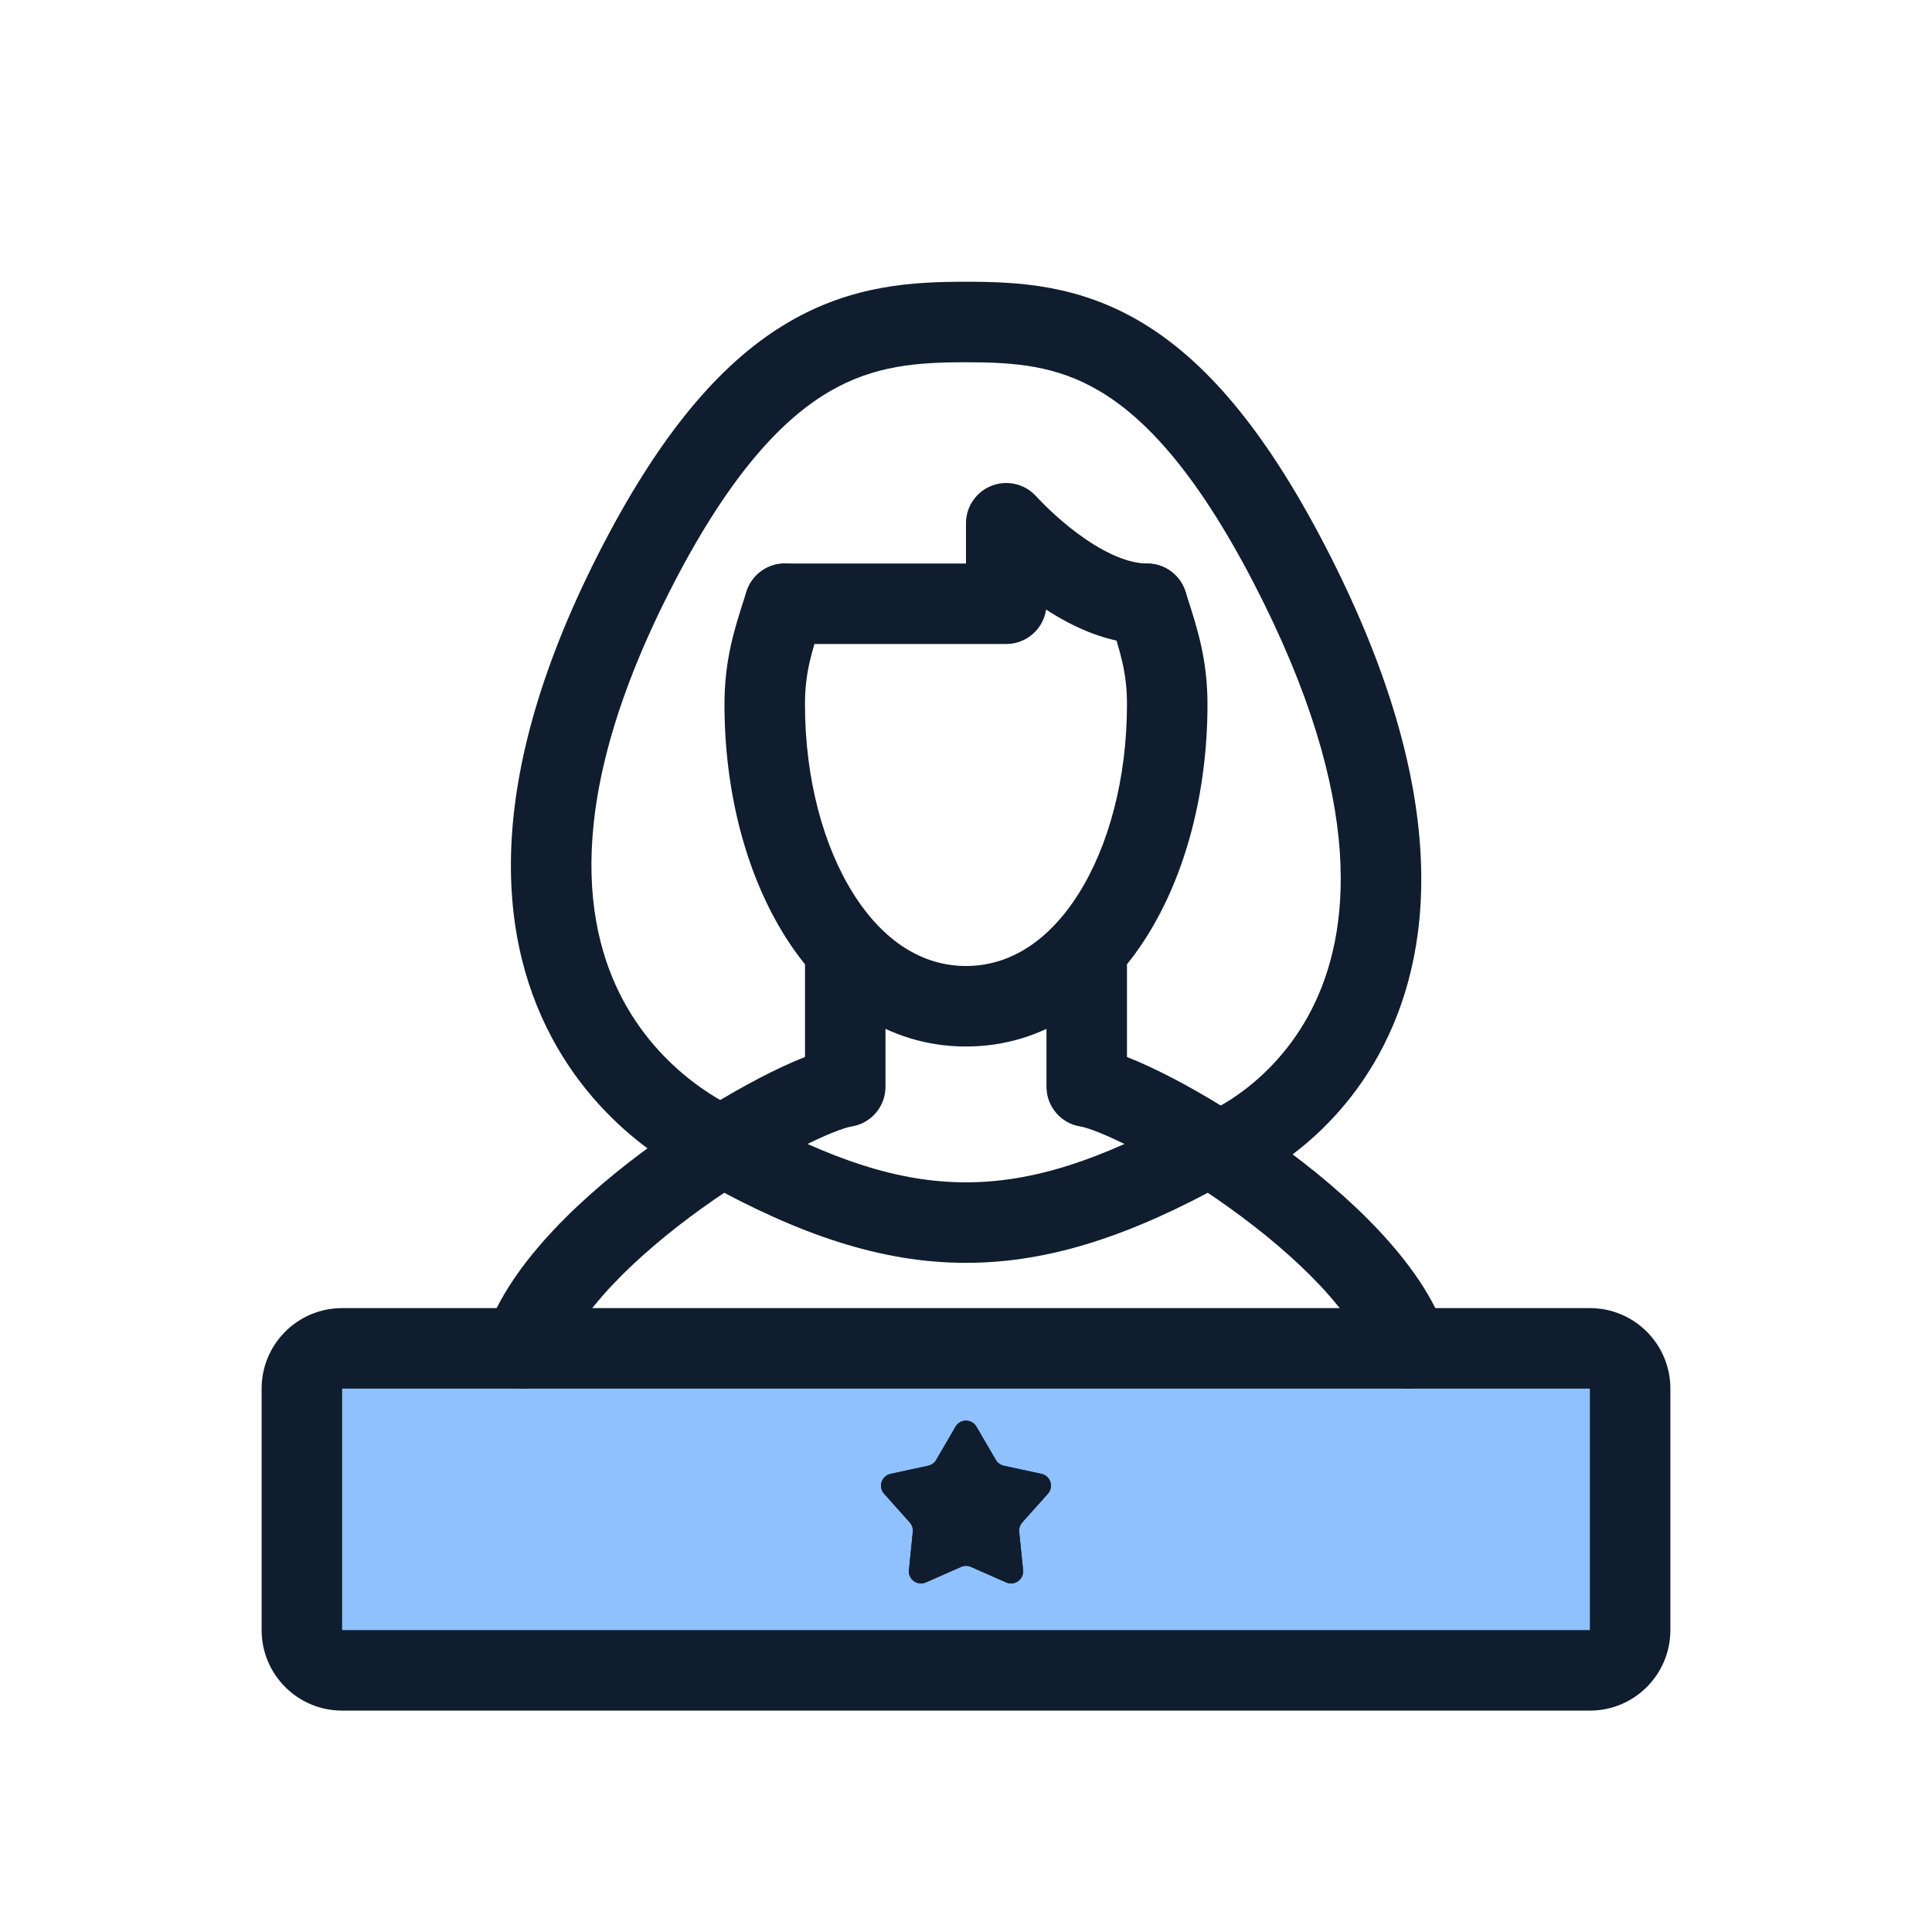 <svg width="96" height="96" viewBox="0 0 96 96" fill="none" xmlns="http://www.w3.org/2000/svg">
<path d="M15 68.999C15 67.895 15.895 66.999 17 66.999H79C80.105 66.999 81 67.895 81 68.999V80.999C81 82.104 80.105 82.999 79 82.999H17C15.895 82.999 15 82.104 15 80.999V68.999Z" fill="#8FC1FF"/>
<path d="M47.481 70.89C47.713 70.492 48.287 70.492 48.518 70.89L49.483 72.546C49.568 72.692 49.71 72.795 49.875 72.831L51.748 73.236C52.198 73.334 52.375 73.88 52.069 74.222L50.791 75.652C50.679 75.778 50.625 75.945 50.642 76.112L50.835 78.02C50.881 78.477 50.417 78.814 49.996 78.629L48.242 77.856C48.088 77.788 47.912 77.788 47.758 77.856L46.004 78.629C45.583 78.814 45.118 78.477 45.165 78.02L45.358 76.112C45.375 75.945 45.321 75.778 45.208 75.652L43.931 74.222C43.624 73.88 43.802 73.334 44.251 73.236L46.125 72.831C46.29 72.795 46.432 72.692 46.517 72.546L47.481 70.89Z" fill="#0F1D2E"/>
<path fill-rule="evenodd" clip-rule="evenodd" d="M44.251 73.236C43.802 73.334 43.624 73.88 43.931 74.222L45.208 75.652C45.321 75.778 45.375 75.945 45.358 76.112L45.165 78.02C45.118 78.477 45.583 78.814 46.004 78.629L47.758 77.856C47.912 77.788 48.088 77.788 48.242 77.856L49.996 78.629C50.417 78.814 50.881 78.477 50.835 78.02L50.642 76.112C50.625 75.945 50.679 75.778 50.791 75.652L52.069 74.222C52.375 73.88 52.198 73.334 51.748 73.236L49.875 72.831C49.71 72.795 49.568 72.692 49.483 72.546L48.518 70.89C48.287 70.492 47.713 70.492 47.481 70.89L46.517 72.546C46.432 72.692 46.29 72.795 46.125 72.831L44.251 73.236Z" fill="#0F1D2E"/>
<path fill-rule="evenodd" clip-rule="evenodd" d="M53.999 46.001C52.894 46.001 51.999 46.896 51.999 48.001V54.001C51.999 54.989 52.721 55.83 53.699 55.978C54.023 56.027 54.98 56.368 56.449 57.136C57.836 57.861 59.483 58.86 61.111 60.03C62.743 61.203 64.317 62.518 65.584 63.865C66.871 65.235 67.732 66.523 68.102 67.632C68.451 68.68 69.584 69.246 70.631 68.897C71.679 68.547 72.246 67.415 71.896 66.367C71.266 64.475 69.97 62.691 68.498 61.126C67.007 59.539 65.22 58.057 63.445 56.782C61.666 55.504 59.859 54.405 58.302 53.591C57.513 53.179 56.723 52.805 55.999 52.522V48.001C55.999 46.896 55.103 46.001 53.999 46.001Z" fill="#0F1D2E"/>
<path fill-rule="evenodd" clip-rule="evenodd" d="M42 45.999C43.105 45.999 44 46.895 44 47.999V53.999C44 54.988 43.278 55.828 42.3 55.977C41.976 56.026 41.02 56.367 39.55 57.135C38.163 57.86 36.516 58.859 34.888 60.029C33.256 61.202 31.682 62.517 30.415 63.864C29.128 65.234 28.267 66.522 27.897 67.631C27.548 68.679 26.416 69.245 25.368 68.896C24.32 68.546 23.753 67.414 24.103 66.366C24.733 64.474 26.029 62.69 27.501 61.125C28.992 59.538 30.779 58.056 32.554 56.781C34.333 55.503 36.14 54.404 37.697 53.59C38.486 53.178 39.276 52.804 40 52.52V47.999C40 46.895 40.895 45.999 42 45.999Z" fill="#0F1D2E"/>
<path fill-rule="evenodd" clip-rule="evenodd" d="M61.748 56.03C62.285 56.996 61.937 58.213 60.971 58.75C56.317 61.334 52.222 62.75 48 62.75C43.777 62.75 39.683 61.334 35.029 58.75C34.063 58.214 33.715 56.996 34.251 56.03C34.788 55.065 36.005 54.717 36.971 55.253C41.317 57.666 44.722 58.75 48 58.75C51.277 58.75 54.683 57.666 59.029 55.253C59.995 54.717 61.212 55.065 61.748 56.03Z" fill="#0F1D2E"/>
<path fill-rule="evenodd" clip-rule="evenodd" d="M39.609 28.096C40.661 28.433 41.241 29.558 40.904 30.61C40.883 30.676 40.862 30.74 40.842 30.804C40.318 32.437 39.999 33.43 39.999 35C39.999 38.691 40.913 42.052 42.412 44.423C43.901 46.777 45.839 48 47.999 48C50.159 48 52.096 46.777 53.586 44.423C55.085 42.052 55.999 38.691 55.999 35C55.999 33.43 55.68 32.437 55.156 30.804C55.136 30.74 55.115 30.676 55.094 30.61C54.757 29.558 55.337 28.433 56.389 28.096C57.441 27.759 58.567 28.338 58.904 29.39C58.935 29.487 58.966 29.583 58.997 29.679C59.508 31.267 59.999 32.792 59.999 35C59.999 39.288 58.948 43.428 56.966 46.561C54.973 49.713 51.91 52 47.999 52C44.088 52 41.025 49.713 39.032 46.561C37.05 43.428 35.999 39.288 35.999 35C35.999 32.792 36.49 31.267 37.001 29.679C37.032 29.583 37.063 29.487 37.094 29.39C37.431 28.338 38.557 27.759 39.609 28.096Z" fill="#0F1D2E"/>
<path fill-rule="evenodd" clip-rule="evenodd" d="M41.221 19.451C38.969 20.765 36.376 23.405 33.51 28.922C27.808 39.902 29.044 46.402 31.157 50.051C32.251 51.942 33.67 53.228 34.822 54.043C35.397 54.449 35.897 54.732 36.243 54.91C36.415 54.998 36.548 55.059 36.631 55.096C36.672 55.114 36.701 55.126 36.716 55.132L36.725 55.136L36.72 55.134C36.722 55.135 36.725 55.136 36.727 55.137C37.752 55.537 38.262 56.69 37.867 57.718C37.471 58.748 36.314 59.263 35.282 58.867L36 57C35.282 58.867 35.281 58.866 35.28 58.866L35.276 58.864L35.269 58.861L35.249 58.854C35.234 58.848 35.215 58.84 35.192 58.831C35.147 58.812 35.087 58.787 35.013 58.754C34.865 58.689 34.664 58.595 34.419 58.469C33.93 58.219 33.264 57.84 32.513 57.309C31.016 56.251 29.147 54.563 27.695 52.056C24.714 46.907 23.818 38.907 29.96 27.079C33.018 21.192 36.057 17.832 39.206 15.996C42.384 14.143 45.419 14 48 14C50.582 14 53.571 14.143 56.7 16.005C59.792 17.845 62.771 21.206 65.821 27.079C71.942 38.865 71.367 46.82 68.746 51.962C67.462 54.48 65.754 56.183 64.364 57.258C63.669 57.796 63.047 58.181 62.588 58.437C62.358 58.565 62.168 58.661 62.028 58.728C61.958 58.762 61.9 58.788 61.856 58.808C61.845 58.813 61.834 58.817 61.825 58.822C61.816 58.826 61.808 58.829 61.8 58.832L61.781 58.841L61.773 58.844L61.769 58.846C61.768 58.846 61.766 58.847 60.998 57L61.766 58.847C60.746 59.271 59.576 58.788 59.152 57.768C58.729 56.752 59.207 55.586 60.22 55.158C60.221 55.157 60.223 55.156 60.226 55.155C60.238 55.15 60.262 55.139 60.298 55.121C60.37 55.087 60.488 55.028 60.642 54.942C60.951 54.77 61.401 54.493 61.917 54.094C62.949 53.296 64.223 52.026 65.182 50.145C67.046 46.489 67.995 39.944 62.271 28.922C59.398 23.391 56.855 20.752 54.654 19.442C52.491 18.155 50.418 18 48 18C45.582 18 43.445 18.155 41.221 19.451ZM36.72 55.134C36.719 55.134 36.718 55.133 36.718 55.133L36.016 56.96C36.718 55.133 36.719 55.134 36.72 55.134Z" fill="#0F1D2E"/>
<path fill-rule="evenodd" clip-rule="evenodd" d="M49.27 24.138C50.037 23.838 50.909 24.038 51.468 24.642C51.959 25.174 52.868 26.06 53.952 26.798C55.076 27.564 56.142 28 56.999 28C58.104 28 58.999 28.896 58.999 30C58.999 31.105 58.104 32 56.999 32C55.086 32 53.32 31.161 51.979 30.289C51.839 31.257 51.006 32 49.999 32H38.999C37.895 32 36.999 31.105 36.999 30C36.999 28.896 37.895 28 38.999 28H47.999V26C47.999 25.177 48.504 24.438 49.27 24.138Z" fill="#0F1D2E"/>
<path fill-rule="evenodd" clip-rule="evenodd" d="M13 68.999C13 66.79 14.791 64.999 17 64.999H79C81.209 64.999 83 66.79 83 68.999V80.999C83 83.209 81.209 84.999 79 84.999H17C14.791 84.999 13 83.209 13 80.999V68.999ZM79 68.999H17V80.999H79V68.999Z" fill="#0F1D2E"/>
</svg>
